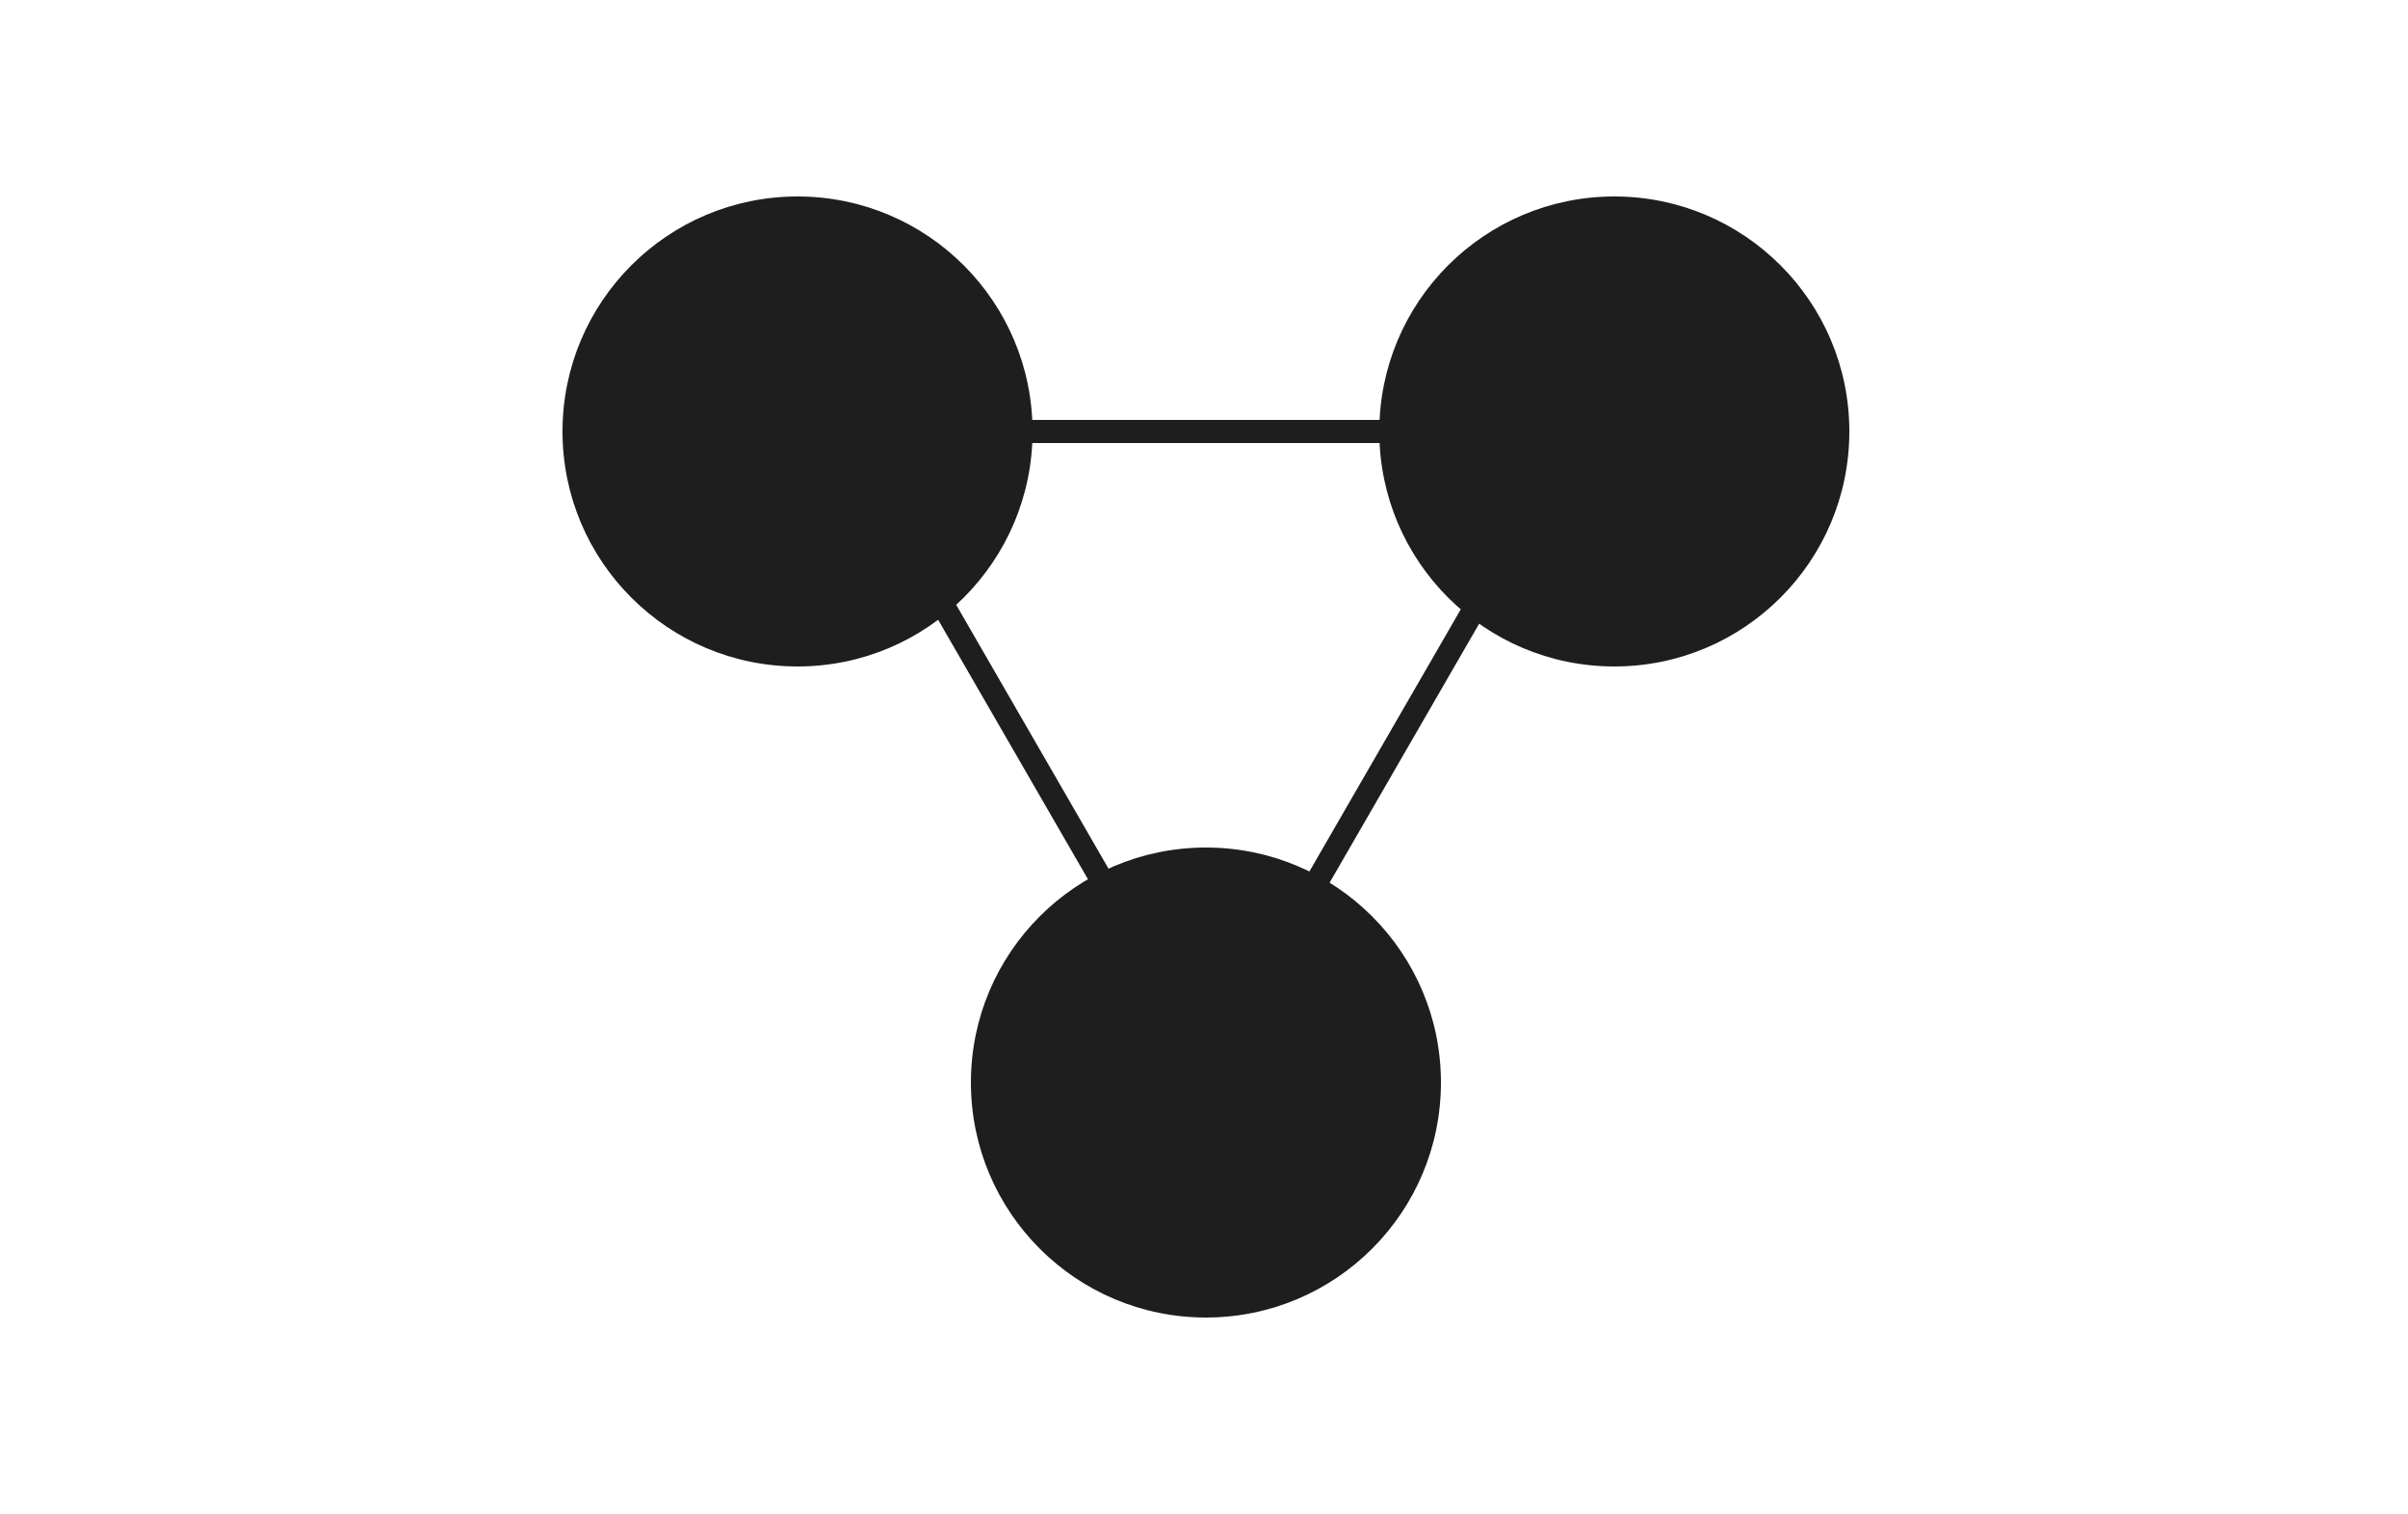 <svg width="625" height="393" viewBox="0 0 625 393" fill="none" xmlns="http://www.w3.org/2000/svg">
<rect width="625" height="393" fill="white"/>
<path d="M409.263 112L314 277L218.737 112L409.263 112Z" stroke="#1E1E1E" stroke-width="6"/>
<circle cx="207" cy="112" r="61" fill="#1E1E1E"/>
<circle cx="419" cy="112" r="61" fill="#1E1E1E"/>
<circle cx="313" cy="281" r="61" fill="#1E1E1E"/>
</svg>
